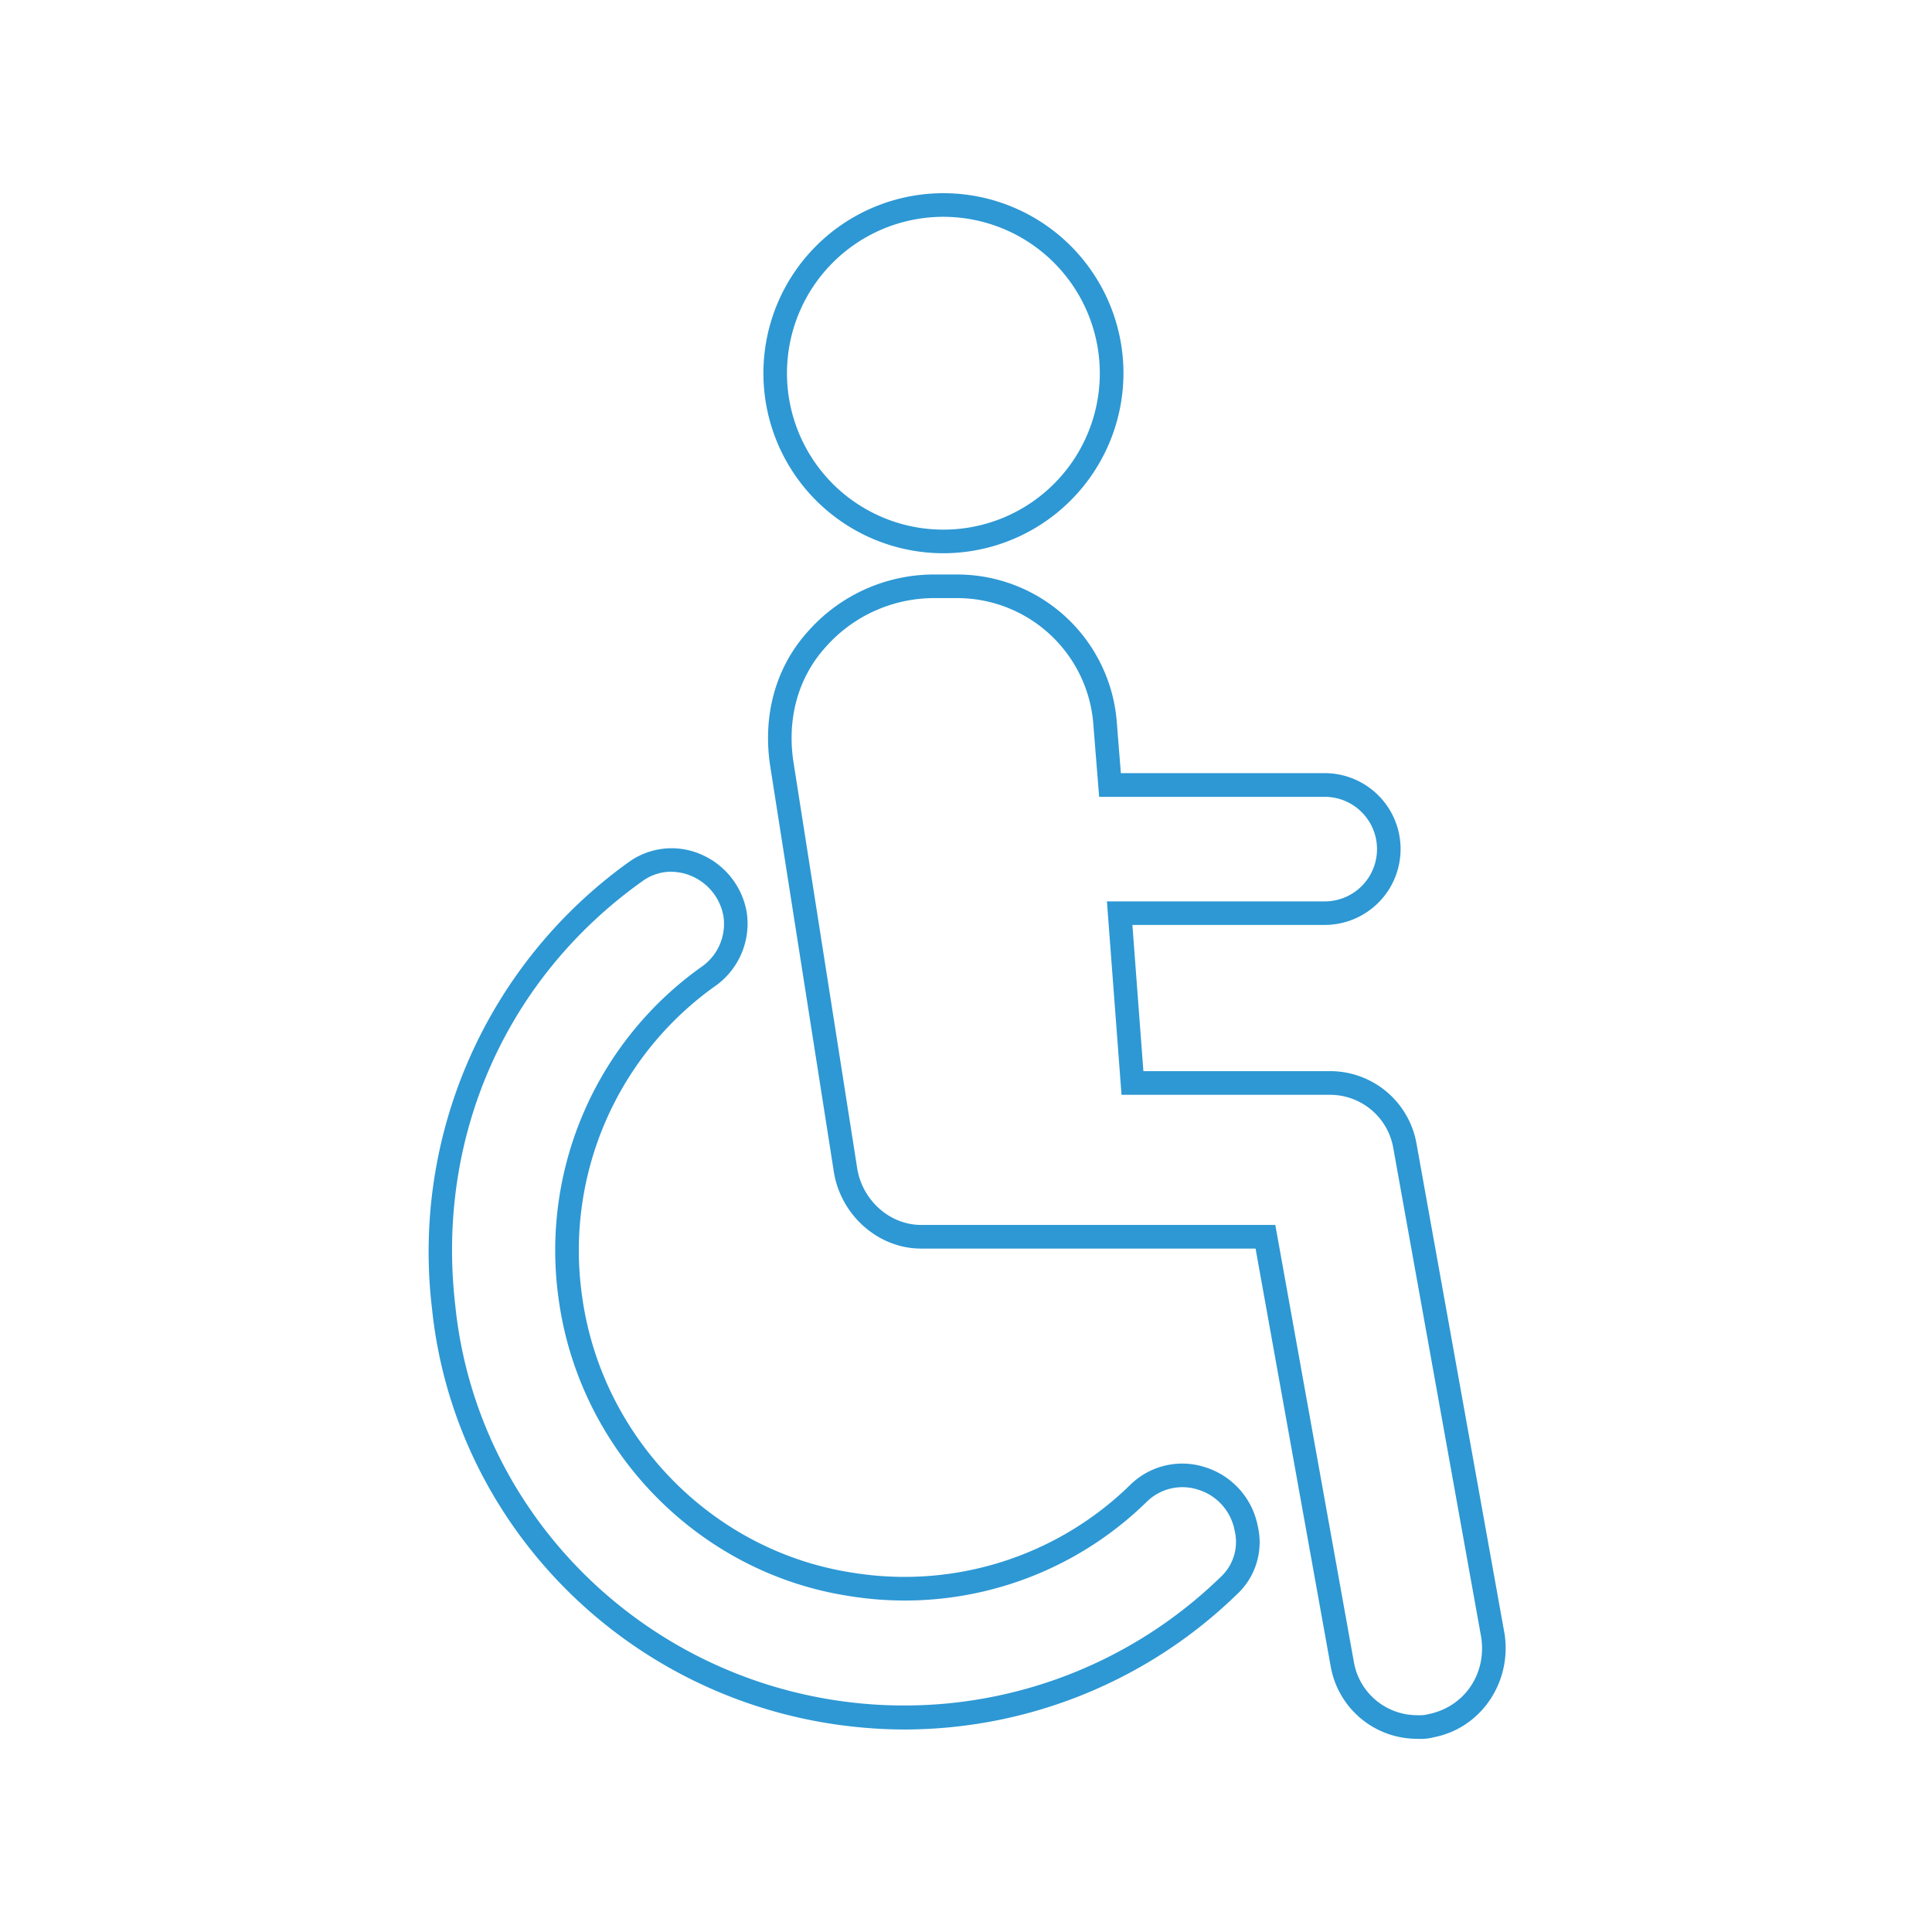 <svg id="Layer_1" data-name="Layer 1" xmlns="http://www.w3.org/2000/svg" viewBox="0 0 500 500"><defs><style>.cls-1{fill:#2d98d4;}</style></defs><title>disabled</title><path class="cls-1" d="M234.2,447.59q-5.52,0-11-.5c-58.61-5.18-105.46-50.79-111.4-108.46a124.08,124.08,0,0,1,51-115.58A19,19,0,0,1,181.15,221a20,20,0,0,1,12.12,15.21,19.79,19.79,0,0,1-7.81,18.72A83.92,83.92,0,0,0,150.58,335c4.85,36.82,33.63,66.43,70,72h0a83.55,83.55,0,0,0,72-22.79A19.19,19.19,0,0,1,312,379.75,19.92,19.92,0,0,1,325.52,395,18.39,18.39,0,0,1,320,412.73,123.64,123.64,0,0,1,234.2,447.59Zm-60.45-222a12.76,12.76,0,0,0-7.43,2.41c-35.43,25.18-53.56,66.28-48.49,109.93,5.64,54.81,50.16,98.12,105.86,103a117.5,117.5,0,0,0,92.15-32.74,12.37,12.37,0,0,0,3.7-12,13.69,13.69,0,0,0-9.42-10.65,13.16,13.16,0,0,0-13.27,3.05,89.5,89.5,0,0,1-77.21,24.44h0c-39-6-69.91-37.77-75.12-77.25A90,90,0,0,1,181.86,250a13.5,13.5,0,0,0,5.37-12.86,13.93,13.93,0,0,0-8.42-10.49A13.33,13.33,0,0,0,173.75,225.62Z"/><path class="cls-1" d="M366.88,450a22.67,22.67,0,0,1-22.49-18.7L324.94,323.13H238.35c-10.89,0-20.56-8.4-22.5-19.54L199.26,197.82c-1.87-13.12,1.63-25.35,9.88-34.45a43.5,43.5,0,0,1,32.53-14.69h6.22a41.43,41.43,0,0,1,41.19,38.94l1,12.47h52.75a19.64,19.64,0,1,1,0,39.28H293.06l2.85,37.84h48.17a22.7,22.7,0,0,1,22.5,18.7l22.81,127c1.86,12.54-6.12,24.26-18.18,26.66A13.17,13.17,0,0,1,366.88,450ZM241.67,154.79a37.43,37.43,0,0,0-28,12.68c-7,7.74-10,18.19-8.37,29.44L221.88,302.6c1.43,8.19,8.51,14.41,16.47,14.41h91.7L350.4,430.23a16.6,16.6,0,0,0,16.48,13.66,9,9,0,0,0,2.77-.26c9.35-1.9,15.08-10.37,13.7-19.82L360.56,297a16.6,16.6,0,0,0-16.48-13.66H290.25l-3.78-50.06h56.37a13.53,13.53,0,1,0,0-27.06H284.46L283,188.05a35.33,35.33,0,0,0-35.1-33.26Z"/><path class="cls-1" d="M244.16,143.18a46.59,46.59,0,1,1,46.59-46.59A46.65,46.65,0,0,1,244.16,143.18Zm0-87.07a40.48,40.48,0,1,0,40.47,40.48A40.52,40.52,0,0,0,244.16,56.11Z"/></svg>